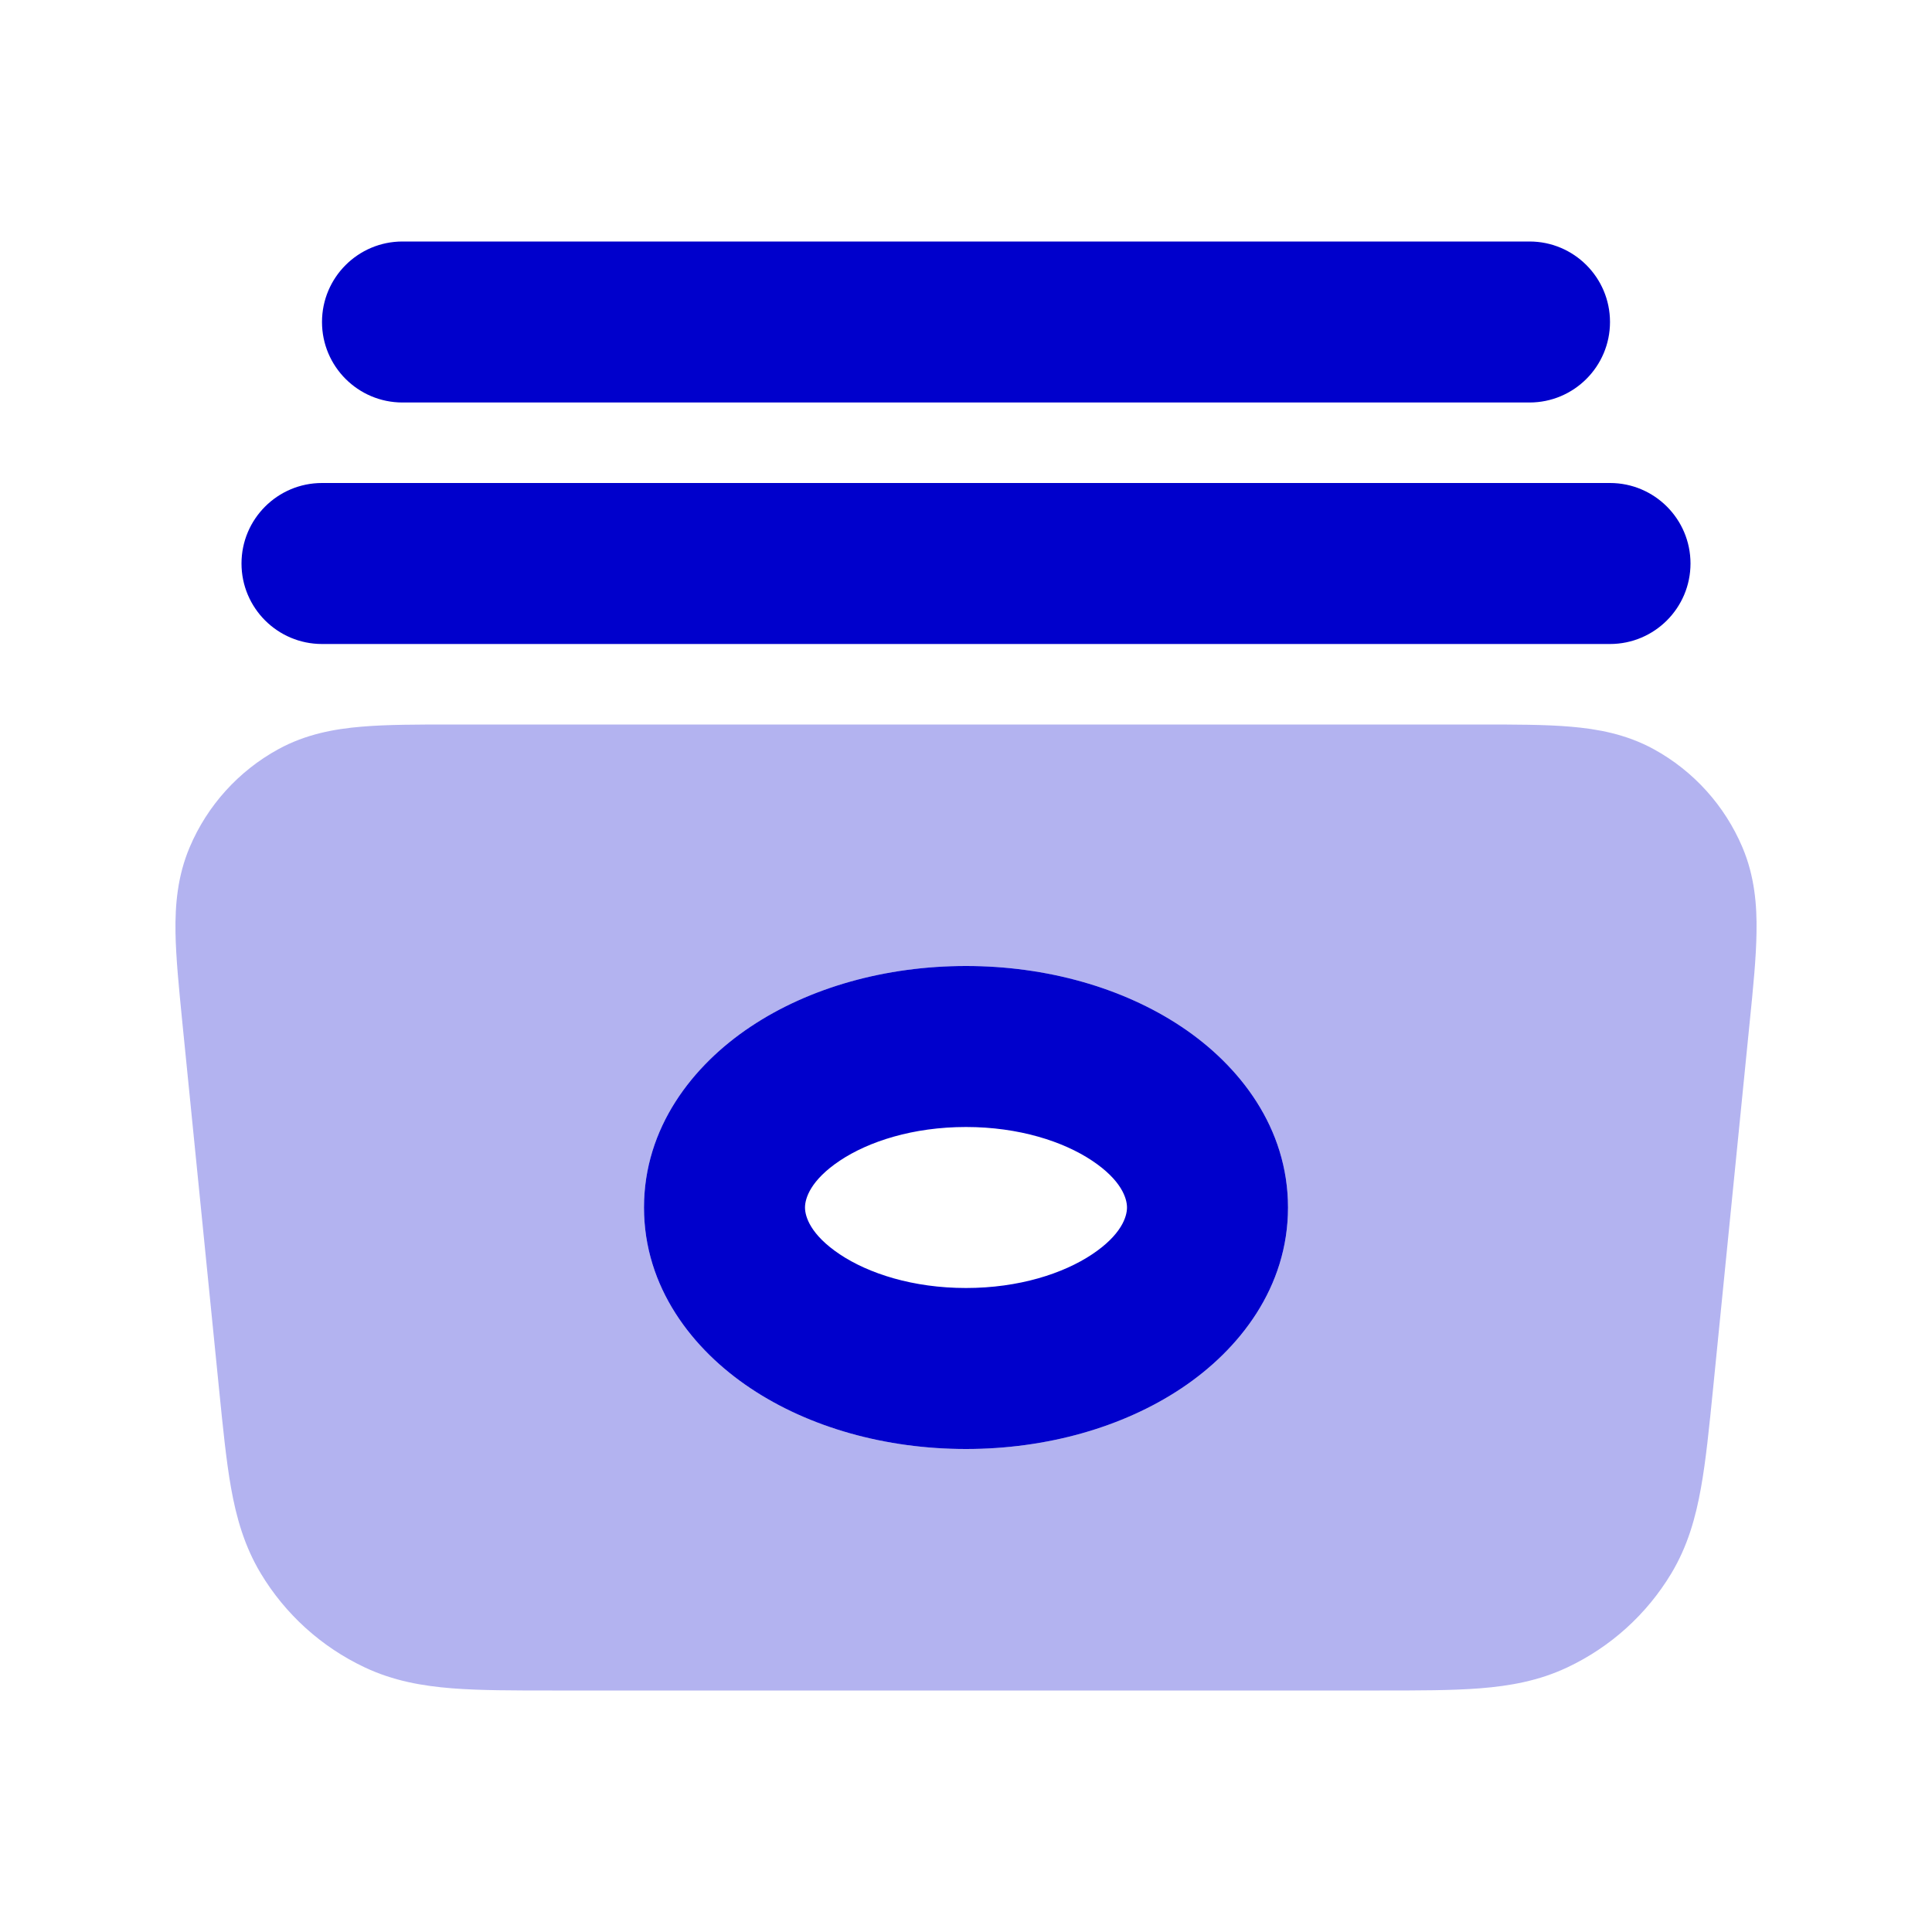 <svg width="24" height="24" viewBox="0 0 24 24" fill="none" xmlns="http://www.w3.org/2000/svg">
<path opacity="0.3" fill-rule="evenodd" clip-rule="evenodd" d="M18.387 9H5.614C5.187 9 4.806 9 4.492 9.027C4.157 9.055 3.8 9.119 3.457 9.307C2.964 9.577 2.576 10.006 2.357 10.523C2.204 10.883 2.175 11.245 2.18 11.581C2.185 11.897 2.223 12.276 2.265 12.7L2.721 17.254C2.769 17.732 2.81 18.147 2.871 18.488C2.936 18.851 3.036 19.207 3.239 19.545C3.544 20.053 3.993 20.459 4.529 20.712C4.886 20.881 5.25 20.944 5.617 20.973C5.962 21 6.379 21 6.86 21H17.141C17.621 21 18.038 21 18.384 20.973C18.751 20.944 19.115 20.881 19.472 20.712C20.008 20.459 20.457 20.053 20.762 19.545C20.965 19.207 21.064 18.851 21.129 18.488C21.191 18.147 21.232 17.732 21.28 17.254L21.735 12.7C21.778 12.276 21.816 11.897 21.82 11.581C21.826 11.245 21.797 10.883 21.644 10.523C21.424 10.006 21.037 9.577 20.544 9.307C20.201 9.119 19.843 9.055 19.509 9.027C19.194 9 18.813 9 18.387 9ZM12 12C11.002 12 10.053 12.268 9.324 12.754C8.602 13.235 8 14.009 8 15C8 15.991 8.602 16.765 9.324 17.246C10.053 17.732 11.002 18 12 18C12.998 18 13.947 17.732 14.676 17.246C15.398 16.765 16 15.991 16 15C16 14.009 15.398 13.235 14.676 12.754C13.947 12.268 12.998 12 12 12Z" fill="#0000CC"/>
<path d="M4 4C4 3.448 4.448 3 5 3H19C19.552 3 20 3.448 20 4C20 4.552 19.552 5 19 5H5C4.448 5 4 4.552 4 4Z" fill="#0000CC"/>
<path d="M3 7C3 6.448 3.448 6 4 6H20C20.552 6 21 6.448 21 7C21 7.552 20.552 8 20 8H4C3.448 8 3 7.552 3 7Z" fill="#0000CC"/>
<path fill-rule="evenodd" clip-rule="evenodd" d="M9.324 12.754C10.052 12.268 11.001 12 12 12C12.998 12 13.947 12.268 14.676 12.754C15.398 13.235 16 14.009 16 15C16 15.991 15.398 16.765 14.676 17.246C13.947 17.732 12.998 18 12 18C11.001 18 10.052 17.732 9.324 17.246C8.602 16.765 8 15.991 8 15C8 14.009 8.602 13.235 9.324 12.754ZM10 15C10 14.886 10.069 14.661 10.433 14.418C10.79 14.18 11.341 14 12 14C12.658 14 13.209 14.18 13.566 14.418C13.931 14.661 14 14.886 14 15C14 15.114 13.931 15.339 13.566 15.582C13.209 15.82 12.658 16 12 16C11.341 16 10.79 15.82 10.433 15.582C10.069 15.339 10 15.114 10 15Z" fill="#0000CC"/>
</svg>
